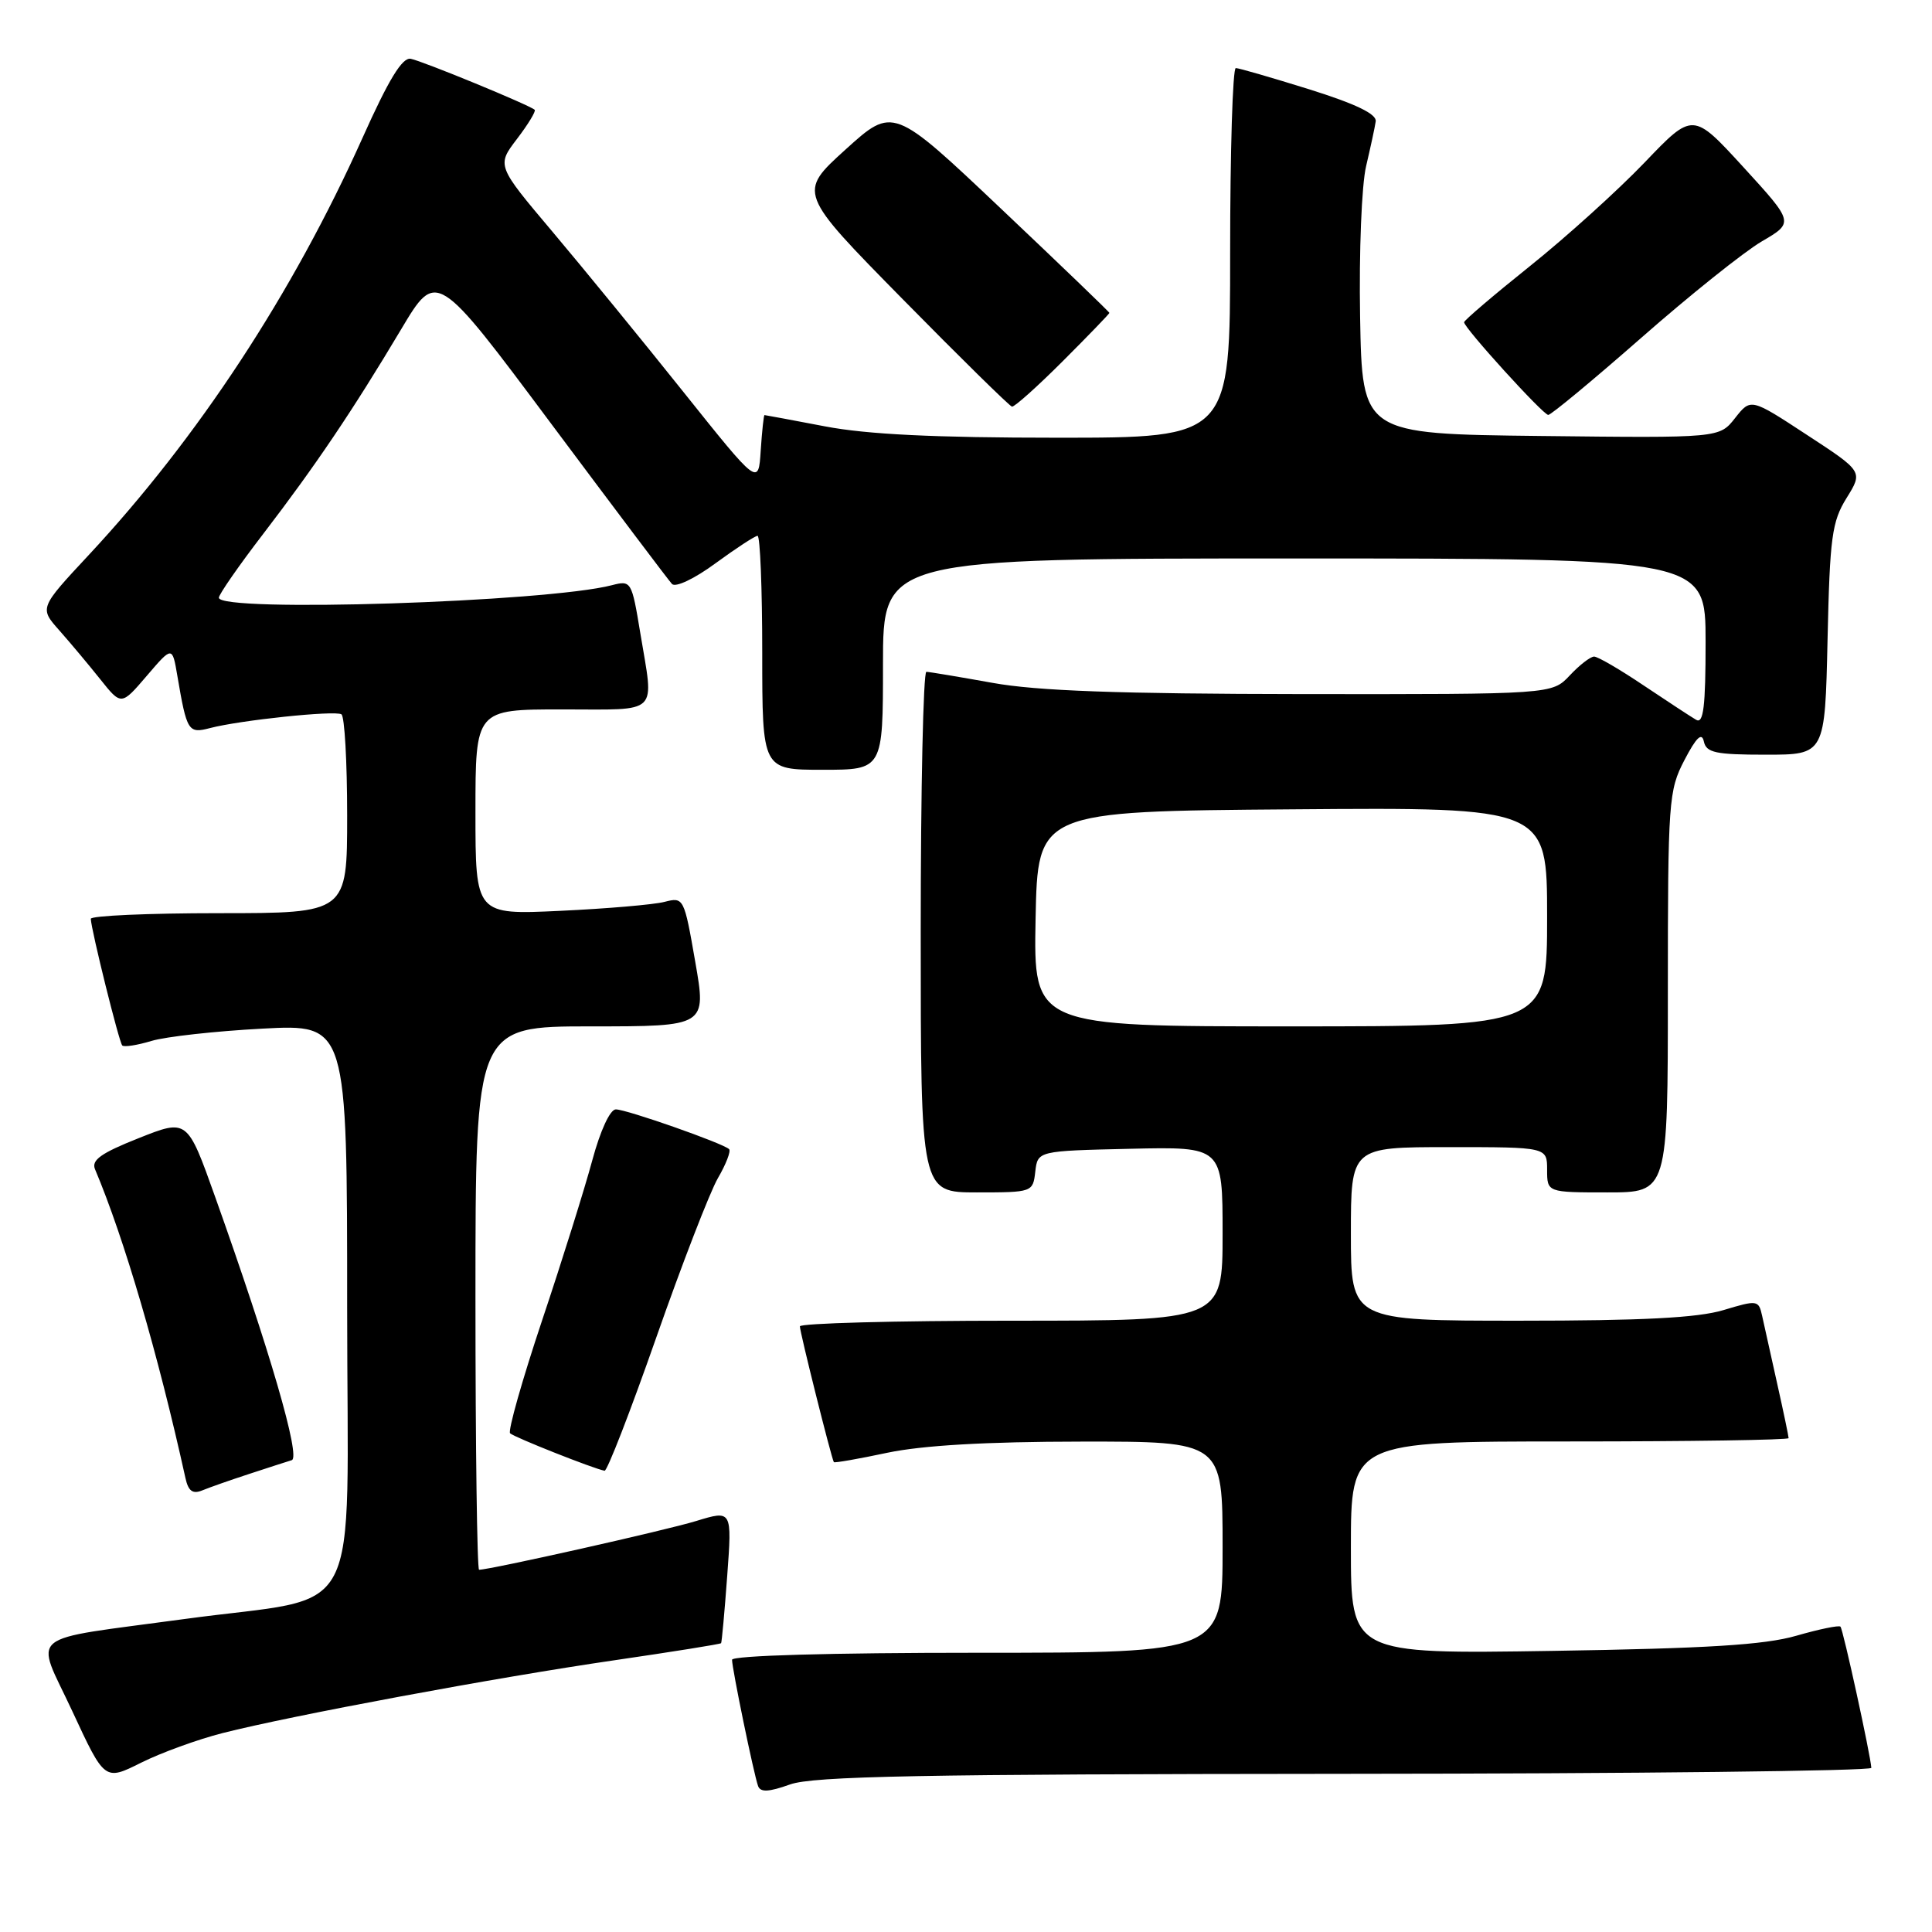<?xml version="1.0" encoding="UTF-8" standalone="no"?>
<!DOCTYPE svg PUBLIC "-//W3C//DTD SVG 1.1//EN" "http://www.w3.org/Graphics/SVG/1.1/DTD/svg11.dtd" >
<svg xmlns="http://www.w3.org/2000/svg" xmlns:xlink="http://www.w3.org/1999/xlink" version="1.1" viewBox="0 0 256 256">
 <g >
 <path fill="currentColor"
d=" M 178.25 235.04 C 216.61 235.02 247.98 234.66 247.96 234.25 C 247.87 232.61 244.22 215.89 243.87 215.54 C 243.67 215.33 241.02 215.88 238.00 216.75 C 233.80 217.96 226.18 218.43 205.75 218.75 C 179.00 219.17 179.00 219.17 179.00 205.08 C 179.00 191.00 179.00 191.00 208.00 191.00 C 223.95 191.00 237.00 190.80 237.00 190.56 C 237.00 190.32 236.32 187.06 235.48 183.31 C 234.65 179.57 233.75 175.53 233.49 174.35 C 233.03 172.26 232.86 172.24 228.35 173.60 C 224.94 174.62 217.64 175.00 201.34 175.00 C 179.00 175.00 179.00 175.00 179.00 163.50 C 179.00 152.00 179.00 152.00 192.00 152.00 C 205.00 152.00 205.00 152.00 205.00 155.00 C 205.00 158.00 205.00 158.00 213.00 158.00 C 221.00 158.00 221.00 158.00 221.00 131.46 C 221.00 106.07 221.10 104.74 223.20 100.71 C 224.77 97.70 225.50 97.00 225.77 98.25 C 226.09 99.74 227.33 100.00 233.98 100.00 C 241.82 100.00 241.82 100.00 242.16 84.75 C 242.46 71.16 242.74 69.12 244.68 65.99 C 246.86 62.48 246.86 62.48 239.42 57.62 C 231.99 52.75 231.99 52.75 229.91 55.39 C 227.83 58.04 227.83 58.04 204.16 57.77 C 180.50 57.50 180.50 57.50 180.22 42.00 C 180.07 33.37 180.42 24.50 181.02 22.00 C 181.60 19.52 182.18 16.86 182.29 16.08 C 182.43 15.11 179.65 13.77 173.50 11.84 C 168.55 10.30 164.16 9.02 163.75 9.02 C 163.34 9.01 163.00 20.02 163.00 33.50 C 163.00 58.00 163.00 58.00 140.09 58.00 C 123.87 58.00 114.88 57.56 109.34 56.50 C 105.03 55.68 101.41 55.00 101.30 55.00 C 101.20 55.00 100.97 57.11 100.80 59.69 C 100.50 64.38 100.50 64.38 90.56 51.94 C 85.10 45.10 77.29 35.55 73.22 30.72 C 65.81 21.94 65.81 21.94 68.51 18.40 C 69.99 16.46 71.04 14.72 70.85 14.55 C 70.17 13.92 55.97 8.08 54.42 7.79 C 53.30 7.58 51.50 10.53 48.03 18.28 C 38.80 38.86 26.24 58.00 11.77 73.53 C 5.22 80.56 5.22 80.56 7.86 83.53 C 9.31 85.17 11.75 88.08 13.28 90.00 C 16.07 93.50 16.07 93.50 19.45 89.55 C 22.83 85.60 22.83 85.60 23.50 89.55 C 24.76 96.94 24.94 97.23 27.84 96.47 C 31.82 95.43 44.37 94.11 45.24 94.65 C 45.66 94.91 46.00 100.94 46.00 108.06 C 46.00 121.00 46.00 121.00 29.00 121.00 C 19.65 121.00 12.02 121.34 12.03 121.75 C 12.10 123.29 15.78 138.12 16.20 138.53 C 16.44 138.77 18.18 138.50 20.07 137.93 C 21.95 137.36 28.56 136.63 34.75 136.30 C 46.00 135.70 46.00 135.70 46.00 173.27 C 46.00 216.14 48.56 211.23 24.44 214.53 C 2.96 217.46 4.63 216.09 9.58 226.74 C 13.87 235.98 13.87 235.98 18.69 233.57 C 21.33 232.25 26.20 230.48 29.50 229.64 C 38.62 227.32 65.82 222.26 81.44 219.99 C 89.10 218.87 95.45 217.86 95.55 217.73 C 95.64 217.60 96.01 213.58 96.36 208.80 C 97.00 200.09 97.00 200.09 92.25 201.54 C 88.22 202.78 64.94 208.00 63.48 208.00 C 63.22 208.00 63.00 191.80 63.00 172.00 C 63.00 136.00 63.00 136.00 78.31 136.00 C 93.62 136.00 93.62 136.00 92.12 127.42 C 90.65 118.96 90.59 118.85 88.06 119.50 C 86.65 119.87 80.44 120.40 74.25 120.69 C 63.00 121.22 63.00 121.22 63.00 107.61 C 63.00 94.00 63.00 94.00 74.50 94.00 C 87.59 94.00 86.66 94.90 84.84 83.87 C 83.71 77.01 83.63 76.88 81.09 77.54 C 72.43 79.79 29.00 81.18 29.00 79.20 C 29.00 78.77 31.64 74.96 34.88 70.74 C 41.81 61.70 46.74 54.39 53.15 43.64 C 57.84 35.77 57.84 35.77 73.03 56.14 C 81.39 67.34 88.59 76.90 89.04 77.38 C 89.51 77.88 92.04 76.68 94.82 74.63 C 97.54 72.64 100.05 71.00 100.38 71.00 C 100.72 71.00 101.00 77.97 101.00 86.50 C 101.00 102.00 101.00 102.00 109.00 102.00 C 117.00 102.00 117.00 102.00 117.00 88.00 C 117.00 74.00 117.00 74.00 171.50 74.00 C 226.00 74.00 226.00 74.00 226.00 85.06 C 226.00 93.63 225.72 95.95 224.75 95.38 C 224.06 94.98 220.94 92.93 217.80 90.83 C 214.67 88.72 211.71 87.00 211.23 87.00 C 210.74 87.00 209.29 88.12 208.00 89.50 C 205.65 92.00 205.65 92.00 172.58 91.97 C 148.22 91.94 137.39 91.55 131.50 90.48 C 127.10 89.69 123.16 89.03 122.75 89.02 C 122.34 89.01 122.00 104.53 122.00 123.50 C 122.00 158.00 122.00 158.00 129.43 158.00 C 136.80 158.00 136.87 157.97 137.18 155.25 C 137.50 152.50 137.50 152.50 149.75 152.22 C 162.00 151.94 162.00 151.94 162.00 163.47 C 162.00 175.00 162.00 175.00 134.00 175.00 C 118.60 175.00 105.99 175.34 105.99 175.75 C 105.97 176.46 110.17 193.23 110.49 193.74 C 110.57 193.87 113.76 193.31 117.57 192.50 C 122.23 191.52 130.64 191.03 143.25 191.02 C 162.00 191.00 162.00 191.00 162.00 205.00 C 162.00 219.00 162.00 219.00 129.50 219.00 C 110.02 219.00 97.00 219.37 97.00 219.93 C 97.00 221.11 99.88 235.09 100.45 236.66 C 100.76 237.51 101.86 237.46 104.68 236.45 C 107.76 235.35 122.02 235.08 178.25 235.04 Z  M 33.00 195.31 C 35.48 194.50 38.02 193.67 38.66 193.48 C 39.88 193.11 35.73 178.85 28.50 158.57 C 24.82 148.25 24.82 148.25 18.38 150.81 C 13.39 152.79 12.08 153.72 12.59 154.93 C 16.45 164.07 20.95 179.43 24.57 195.84 C 24.95 197.58 25.53 198.00 26.79 197.49 C 27.73 197.10 30.52 196.12 33.00 195.31 Z  M 86.95 177.25 C 90.37 167.49 94.05 157.98 95.12 156.12 C 96.20 154.27 96.87 152.53 96.61 152.27 C 95.84 151.50 83.02 147.00 81.60 147.00 C 80.84 147.00 79.55 149.79 78.48 153.75 C 77.48 157.46 74.50 166.99 71.84 174.93 C 69.19 182.86 67.28 189.61 67.59 189.92 C 68.10 190.43 78.64 194.61 80.11 194.88 C 80.45 194.95 83.53 187.01 86.95 177.25 Z  M 217.49 44.75 C 223.91 39.11 231.09 33.37 233.44 31.99 C 237.72 29.49 237.72 29.49 231.02 22.16 C 224.32 14.84 224.32 14.84 217.91 21.54 C 214.38 25.22 207.56 31.39 202.75 35.24 C 197.94 39.09 194.00 42.45 194.00 42.70 C 194.00 43.45 204.45 54.95 205.15 54.98 C 205.51 54.99 211.06 50.39 217.49 44.75 Z  M 140.84 47.84 C 144.23 44.45 147.00 41.58 147.00 41.46 C 147.00 41.34 140.55 35.14 132.67 27.68 C 118.34 14.11 118.34 14.11 112.03 19.82 C 105.73 25.53 105.73 25.53 119.61 39.64 C 127.25 47.41 133.77 53.81 134.09 53.88 C 134.41 53.95 137.45 51.23 140.84 47.84 Z  M 137.22 121.75 C 137.50 107.50 137.50 107.50 171.25 107.24 C 205.00 106.97 205.00 106.97 205.00 121.49 C 205.00 136.00 205.00 136.00 170.97 136.00 C 136.95 136.00 136.95 136.00 137.22 121.75 Z "/>
</g>
</svg>